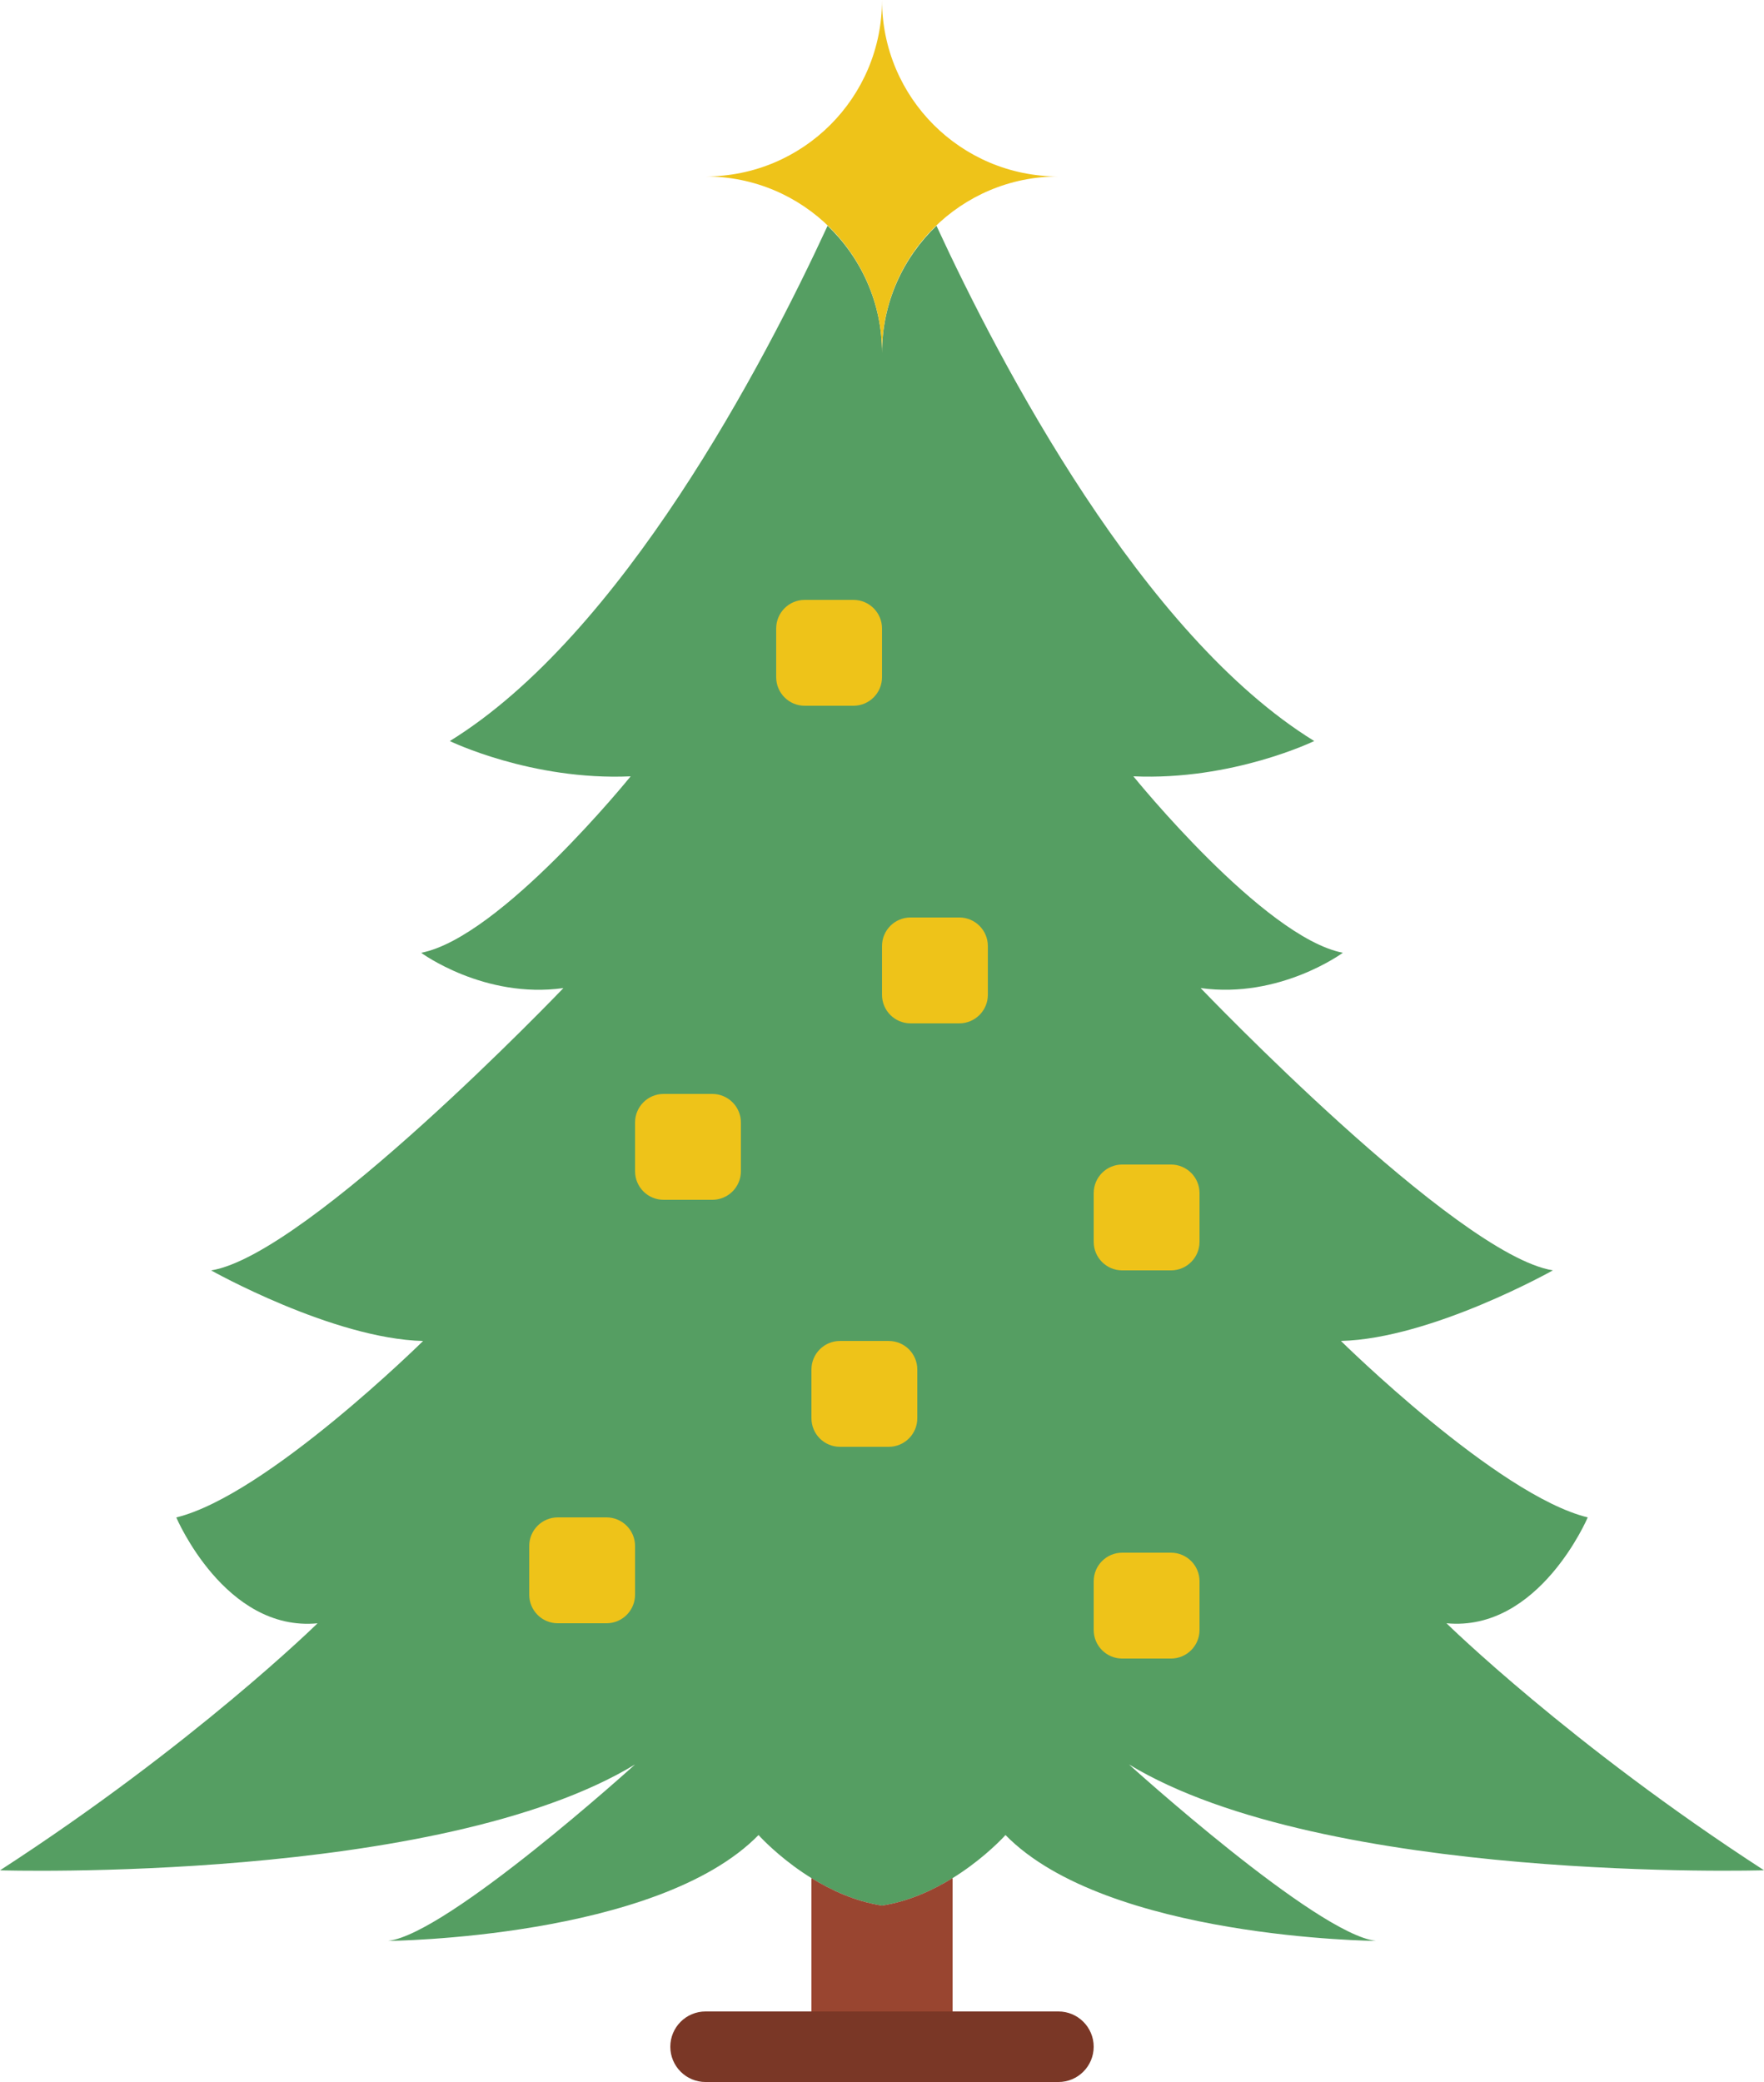<?xml version="1.0" encoding="utf-8"?>
<!-- Generator: Adobe Illustrator 16.0.0, SVG Export Plug-In . SVG Version: 6.00 Build 0)  -->
<!DOCTYPE svg PUBLIC "-//W3C//DTD SVG 1.1//EN" "http://www.w3.org/Graphics/SVG/1.1/DTD/svg11.dtd">
<svg version="1.1" id="Layer_1" xmlns="http://www.w3.org/2000/svg" xmlns:xlink="http://www.w3.org/1999/xlink" x="0px" y="0px"
	 width="84.745px" height="100px" viewBox="0 0 84.745 100" enable-background="new 0 0 84.745 100" xml:space="preserve">
<g>
	<path fill="#559E62" d="M84.745,89.83c-9.322-6.039-15.254-11.864-15.254-11.864c4.449,0.424,6.786-5.085,6.786-5.085
		c-4.344-1.059-11.857-8.475-11.857-8.475c4.343-0.106,10.183-3.39,10.183-3.39c-4.66-0.74-16.924-13.559-16.924-13.559
		c3.813,0.53,6.833-1.695,6.833-1.695c-3.813-0.741-10.063-8.475-10.063-8.475c4.767,0.212,8.687-1.695,8.687-1.695
		c-8.27-5.1-15.072-18.093-18.147-24.749c-1.606,1.543-2.615,3.7-2.615,6.105c0-2.405-1.008-4.563-2.615-6.105
		C36.683,17.5,29.879,30.493,21.61,35.593c0,0,3.918,1.907,8.687,1.695c0,0-6.251,7.734-10.064,8.475c0,0,3.02,2.226,6.834,1.695
		c0,0-12.263,12.818-16.924,13.56c0,0,5.841,3.282,10.183,3.39c0,0-7.514,7.415-11.857,8.475c0,0,2.337,5.508,6.786,5.085
		c0,0-5.932,5.825-15.254,11.864c0,0,21.08,0.636,30.508-5.085c0,0-9.005,8.156-11.865,8.475c0,0,12.924-0.106,17.797-5.085
		c0,0,2.542,2.859,5.932,3.39c3.39-0.53,5.932-3.39,5.932-3.39c4.873,4.979,17.797,5.085,17.797,5.085
		c-2.859-0.318-11.864-8.475-11.864-8.475C63.666,90.466,84.745,89.83,84.745,89.83"/>
	<g>
		<path fill="#EEC319" d="M46.085,49.152h-2.341c-0.758,0-1.371-0.613-1.371-1.373V45.44c0-0.759,0.613-1.373,1.371-1.373h2.341
			c0.758,0,1.373,0.613,1.373,1.373v2.339C47.458,48.539,46.843,49.152,46.085,49.152"/>
		<path fill="#EEC319" d="M41,33.898h-2.34c-0.758,0-1.371-0.614-1.371-1.373v-2.339c0-0.76,0.613-1.373,1.371-1.373H41
			c0.758,0,1.373,0.613,1.373,1.373v2.339C42.373,33.285,41.758,33.898,41,33.898"/>
		<path fill="#EEC319" d="M34.221,57.627H31.88c-0.758,0-1.371-0.613-1.371-1.373v-2.339c0-0.759,0.613-1.373,1.371-1.373h2.341
			c0.757,0,1.373,0.614,1.373,1.373v2.339C35.594,57.014,34.979,57.627,34.221,57.627"/>
		<path fill="#EEC319" d="M56.255,61.017h-2.341c-0.758,0-1.371-0.613-1.371-1.372v-2.34c0-0.759,0.613-1.372,1.371-1.372h2.341
			c0.757,0,1.372,0.613,1.372,1.372v2.34C57.627,60.403,57.012,61.017,56.255,61.017"/>
		<path fill="#EEC319" d="M56.255,79.661h-2.341c-0.758,0-1.371-0.613-1.371-1.373v-2.339c0-0.76,0.613-1.373,1.371-1.373h2.341
			c0.757,0,1.372,0.613,1.372,1.373v2.339C57.627,79.048,57.012,79.661,56.255,79.661"/>
		<path fill="#EEC319" d="M42.695,69.491h-2.341c-0.758,0-1.371-0.613-1.371-1.372v-2.34c0-0.759,0.613-1.372,1.371-1.372h2.341
			c0.758,0,1.373,0.613,1.373,1.372v2.34C44.068,68.878,43.453,69.491,42.695,69.491"/>
		<path fill="#EEC319" d="M29.136,77.966h-2.34c-0.758,0-1.371-0.613-1.371-1.373v-2.339c0-0.759,0.613-1.373,1.371-1.373h2.34
			c0.758,0,1.373,0.614,1.373,1.373v2.339C30.509,77.353,29.894,77.966,29.136,77.966"/>
	</g>
	<path fill="#994530" d="M42.373,91.525c-1.283-0.2-2.442-0.734-3.39-1.32v8.1h6.78v-8.1C44.814,90.792,43.655,91.325,42.373,91.525
		"/>
	<path fill="#EEC319" d="M33.898,8.475c4.685,0,8.475-3.79,8.475-8.475c0,4.685,3.79,8.475,8.474,8.475
		c-4.685,0-8.474,3.79-8.474,8.475C42.373,12.265,38.583,8.475,33.898,8.475"/>
	<path fill="#7A3726" d="M50.847,100H33.898c-0.936,0-1.695-0.758-1.695-1.695c0-0.937,0.759-1.694,1.695-1.694h16.949
		c0.936,0,1.695,0.758,1.695,1.694C52.542,99.242,51.782,100,50.847,100"/>
</g>
</svg>
